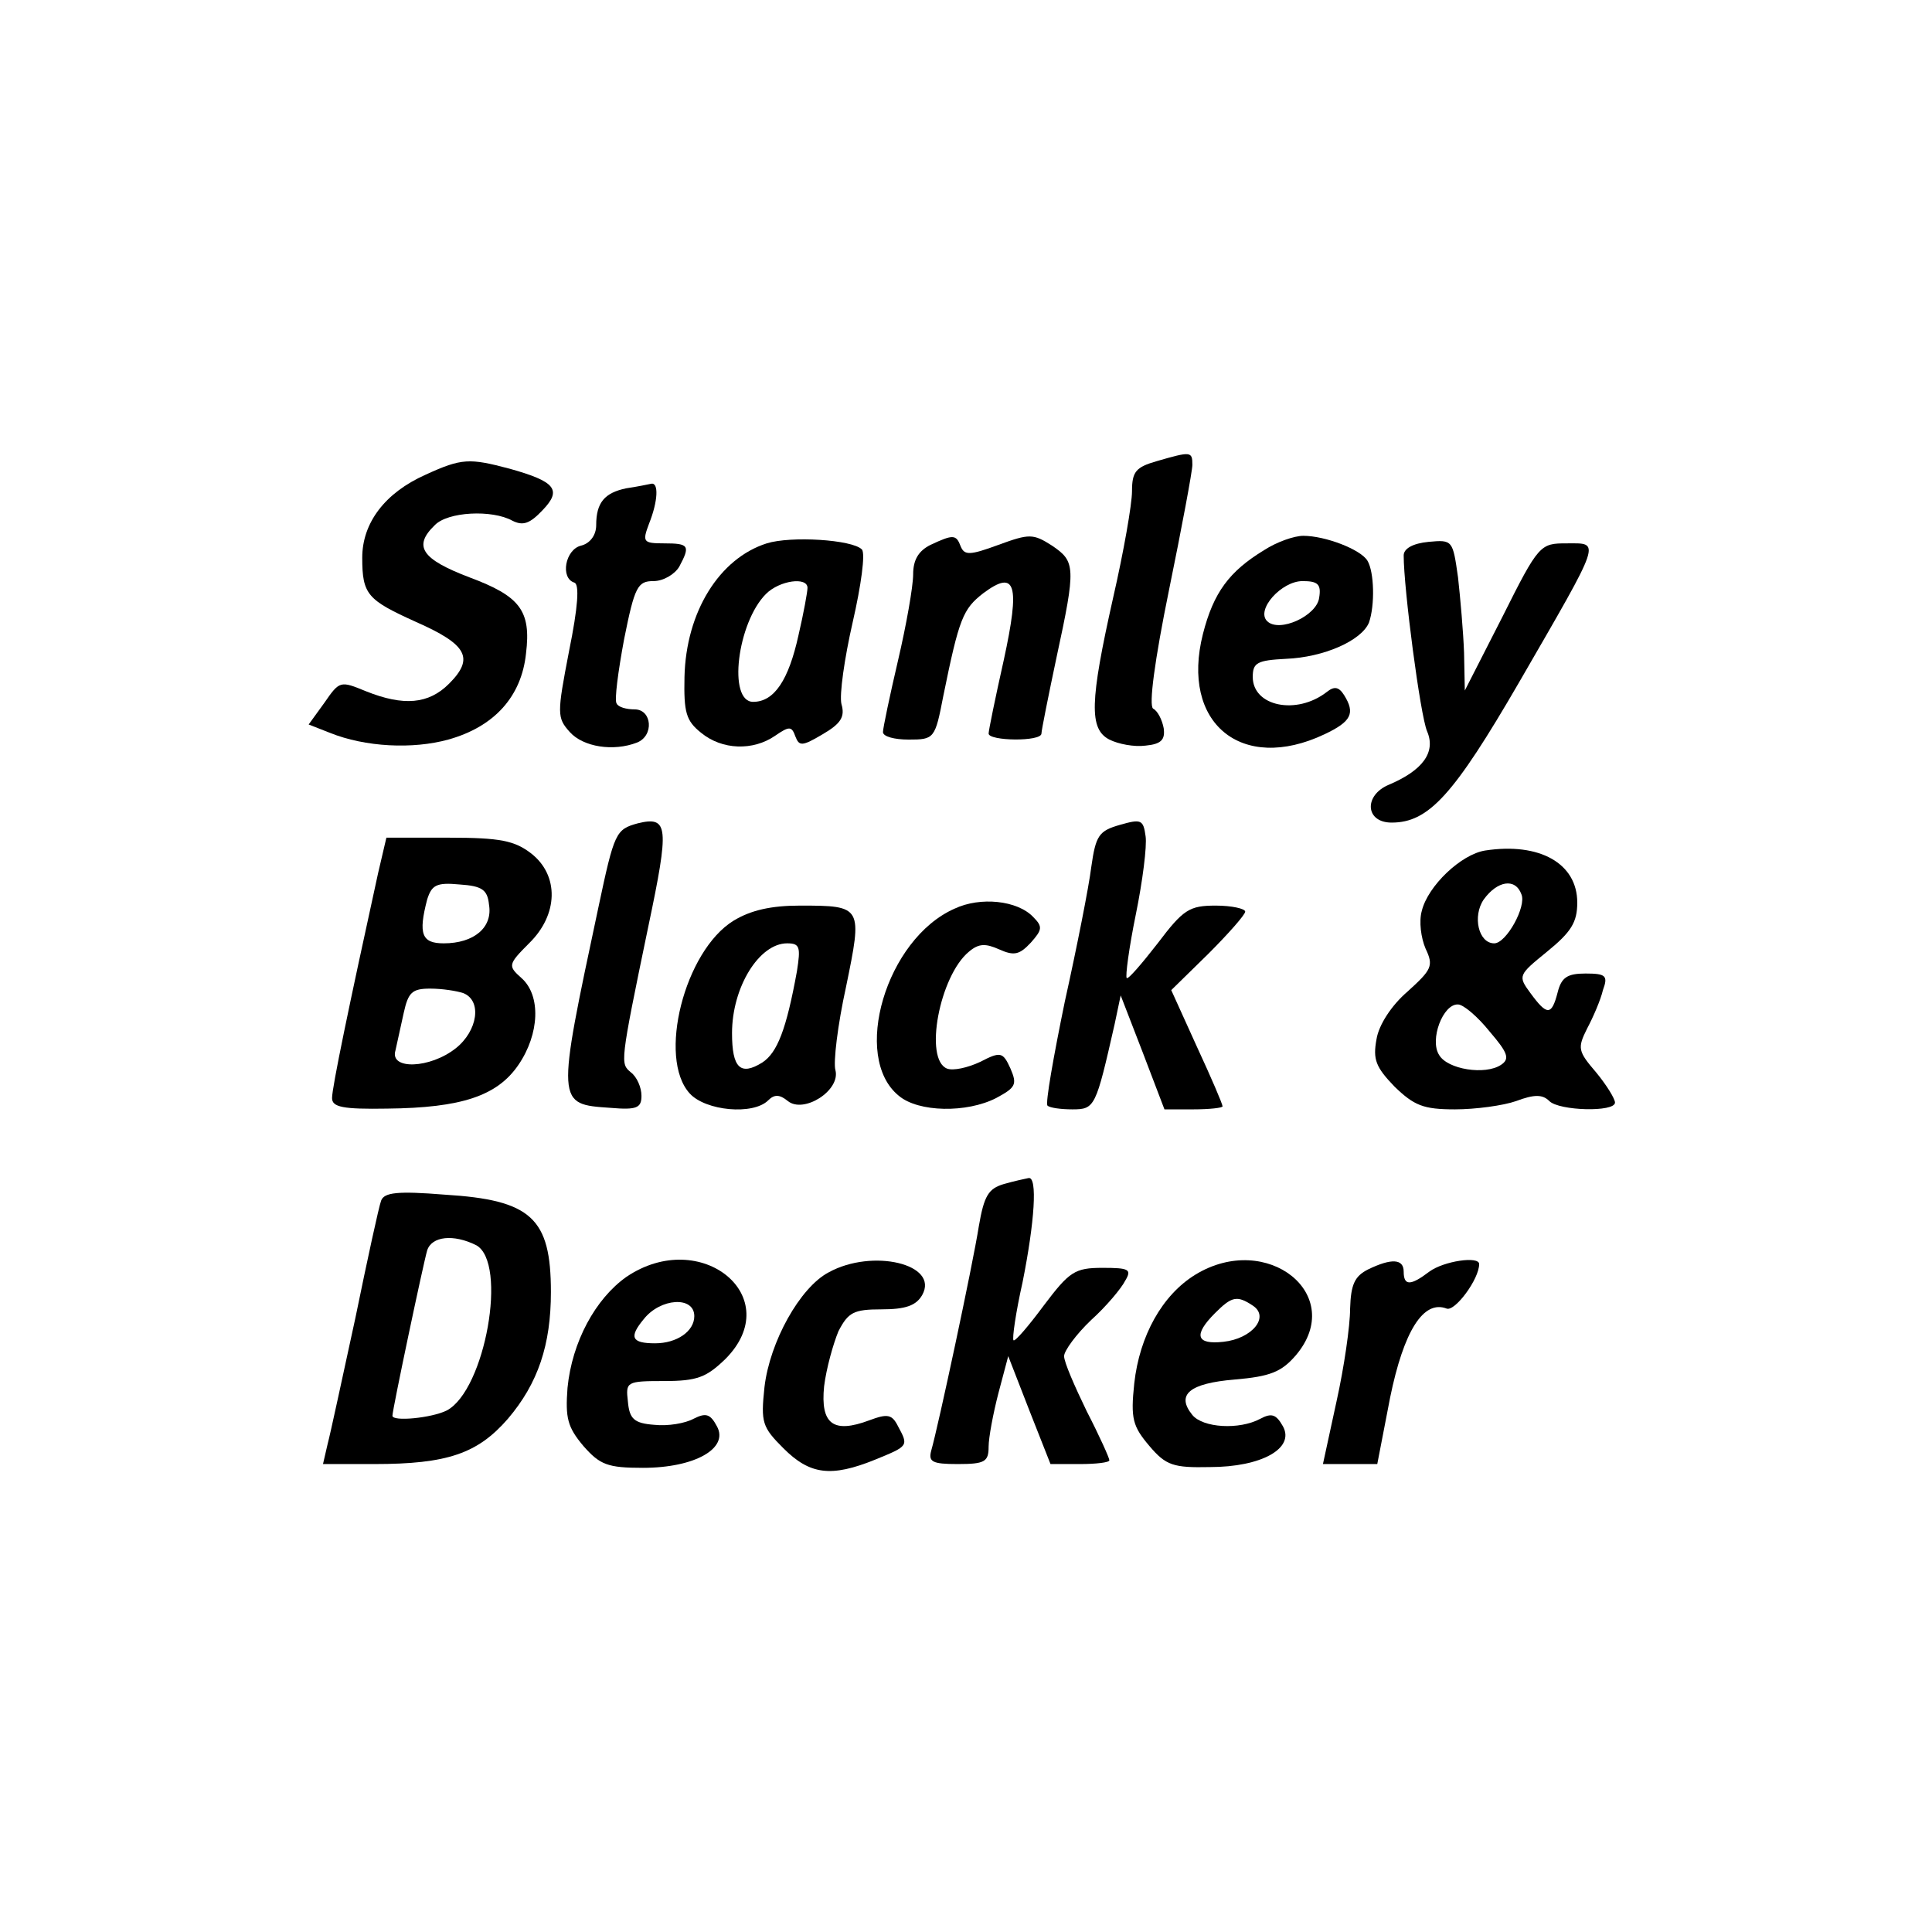 <?xml version="1.0" standalone="no"?>
<!DOCTYPE svg PUBLIC "-//W3C//DTD SVG 1.0//EN" "http://www.w3.org/TR/2001/REC-SVG-20010904/DTD/svg10.dtd">
<svg xmlns="http://www.w3.org/2000/svg" xmlns:xlink="http://www.w3.org/1999/xlink" id="body_1" width="341" height="341">

<g transform="matrix(1.332 0 0 1.332 0 0)">
	<g transform="matrix(0.1 0 -0 -0.1 0 256)">
        <path d="M1533 1949C 1505 1941 1500 1935 1500 1909C 1500 1892 1489 1829 1475 1768C 1444 1630 1443 1594 1470 1580C 1482 1574 1503 1570 1518 1572C 1539 1574 1544 1580 1542 1595C 1540 1606 1534 1618 1528 1621C 1522 1625 1530 1685 1549 1778C 1566 1861 1580 1936 1580 1944C 1580 1962 1578 1962 1533 1949z" stroke="none" fill="#000000" fill-rule="nonzero" />
        <path d="M564 1931C 510 1907 480 1867 480 1821C 480 1772 487 1765 551 1736C 619 1706 629 1688 595 1654C 568 1627 535 1624 485 1644C 451 1658 450 1658 430 1629L430 1629L409 1600L437 1589C 484 1570 547 1567 594 1580C 655 1597 691 1637 697 1694C 704 1751 689 1770 622 1795C 559 1819 547 1836 576 1864C 593 1882 652 1885 679 1870C 693 1863 702 1866 719 1884C 745 1911 736 1922 675 1939C 622 1953 612 1953 564 1931z" stroke="none" fill="#000000" fill-rule="nonzero" />
        <path d="M830 1913C 801 1907 790 1894 790 1864C 790 1851 782 1840 770 1837C 749 1832 742 1794 761 1788C 768 1786 766 1756 754 1697C 738 1614 738 1609 755 1590C 773 1570 813 1564 844 1576C 867 1585 864 1620 841 1620C 830 1620 819 1623 817 1628C 814 1632 819 1670 827 1713C 841 1783 845 1790 866 1790C 879 1790 894 1799 900 1809C 915 1837 913 1840 880 1840C 852 1840 851 1842 860 1866C 872 1896 873 1921 863 1919C 858 1918 844 1915 830 1913z" stroke="none" fill="#000000" fill-rule="nonzero" />
        <path d="M1016 1840C 953 1820 909 1749 907 1663C 906 1616 909 1605 929 1589C 957 1566 998 1565 1027 1585C 1046 1598 1049 1598 1054 1584C 1059 1571 1063 1571 1090 1587C 1114 1601 1120 1610 1115 1627C 1112 1639 1119 1688 1130 1736C 1141 1784 1147 1827 1142 1832C 1129 1845 1048 1850 1016 1840zM1070 1781C 1070 1776 1065 1748 1058 1718C 1045 1659 1026 1630 998 1630C 964 1630 977 1735 1015 1773C 1033 1791 1070 1796 1070 1781z" stroke="none" fill="#000000" fill-rule="nonzero" />
        <path d="M1233 1838C 1217 1830 1210 1818 1210 1799C 1210 1783 1201 1732 1190 1685C 1179 1638 1170 1595 1170 1590C 1170 1584 1185 1580 1204 1580C 1238 1580 1239 1581 1250 1638C 1271 1741 1276 1753 1303 1774C 1346 1806 1352 1786 1330 1685C 1319 1636 1310 1592 1310 1588C 1310 1578 1380 1577 1380 1588C 1380 1592 1389 1637 1400 1689C 1426 1809 1425 1816 1394 1837C 1369 1853 1364 1853 1323 1838C 1285 1824 1278 1824 1273 1836C 1267 1852 1263 1852 1233 1838z" stroke="none" fill="#000000" fill-rule="nonzero" />
        <path d="M1675 1831C 1629 1803 1608 1775 1594 1720C 1564 1602 1645 1535 1755 1587C 1791 1604 1796 1615 1781 1639C 1774 1650 1768 1651 1758 1643C 1718 1612 1660 1624 1660 1663C 1660 1682 1666 1685 1704 1687C 1754 1689 1804 1711 1814 1735C 1822 1758 1821 1802 1812 1817C 1803 1832 1756 1850 1727 1850C 1715 1850 1692 1842 1675 1831zM1748 1768C 1745 1744 1695 1721 1679 1737C 1664 1752 1698 1790 1726 1790C 1746 1790 1751 1786 1748 1768z" stroke="none" fill="#000000" fill-rule="nonzero" />
        <path d="M1893 1842C 1872 1840 1860 1833 1860 1824C 1860 1780 1882 1612 1891 1591C 1903 1563 1885 1539 1840 1520C 1807 1506 1809 1470 1844 1470C 1893 1470 1926 1506 2013 1656C 2124 1848 2121 1840 2076 1840C 2041 1840 2039 1839 1991 1743L1991 1743L1941 1645L1940 1695C 1939 1723 1935 1768 1932 1795C 1925 1844 1925 1845 1893 1842z" stroke="none" fill="#000000" fill-rule="nonzero" />
        <path d="M845 1469C 816 1461 814 1457 793 1358C 737 1095 737 1097 809 1092C 844 1089 850 1092 850 1108C 850 1119 844 1133 836 1139C 822 1151 821 1149 859 1332C 887 1465 886 1479 845 1469z" stroke="none" fill="#000000" fill-rule="nonzero" />
        <path d="M1484 1467C 1456 1459 1452 1453 1446 1411C 1443 1386 1427 1305 1411 1233C 1396 1160 1385 1098 1388 1095C 1391 1092 1406 1090 1421 1090C 1451 1090 1452 1093 1477 1203L1477 1203L1485 1241L1514 1166L1543 1090L1581 1090C 1603 1090 1620 1092 1620 1094C 1620 1097 1605 1132 1586 1173L1586 1173L1552 1248L1601 1296C 1628 1323 1650 1348 1650 1352C 1650 1356 1632 1360 1611 1360C 1576 1360 1568 1355 1534 1310C 1513 1283 1495 1262 1493 1264C 1491 1266 1496 1304 1505 1348C 1514 1392 1520 1439 1518 1452C 1515 1474 1512 1475 1484 1467z" stroke="none" fill="#000000" fill-rule="nonzero" />
        <path d="M501 1403C 462 1225 440 1119 440 1105C 440 1093 454 1090 513 1091C 612 1092 659 1108 687 1149C 715 1190 717 1241 691 1264C 673 1280 673 1282 701 1310C 740 1348 741 1400 704 1429C 682 1446 663 1450 595 1450L595 1450L512 1450L501 1403zM648 1361C 653 1331 628 1310 588 1310C 559 1310 554 1322 566 1368C 572 1387 578 1391 609 1388C 639 1386 646 1381 648 1361zM614 1244C 639 1234 633 1194 604 1171C 570 1144 516 1142 524 1168C 526 1177 531 1200 535 1218C 541 1245 546 1250 570 1250C 586 1250 605 1247 614 1244z" stroke="none" fill="#000000" fill-rule="nonzero" />
        <path d="M1968 1433C 1936 1428 1892 1386 1884 1353C 1880 1339 1883 1317 1889 1303C 1900 1280 1897 1275 1865 1246C 1844 1228 1827 1202 1824 1183C 1819 1156 1823 1146 1848 1120C 1874 1095 1886 1090 1928 1090C 1955 1090 1992 1095 2009 1101C 2033 1110 2044 1110 2053 1101C 2066 1088 2140 1086 2140 1099C 2140 1104 2129 1122 2115 1139C 2091 1167 2090 1171 2103 1197C 2111 1212 2121 1235 2124 1248C 2131 1267 2128 1270 2101 1270C 2077 1270 2069 1265 2064 1245C 2056 1214 2050 1214 2028 1244C 2011 1267 2012 1268 2050 1299C 2082 1325 2090 1338 2090 1364C 2090 1416 2040 1444 1968 1433zM2016 1375C 2023 1359 1996 1310 1980 1310C 1959 1310 1951 1346 1966 1368C 1984 1393 2008 1397 2016 1375zM1974 1193C 1998 1165 2001 1157 1989 1149C 1968 1135 1918 1143 1907 1162C 1894 1182 1912 1230 1932 1229C 1939 1229 1958 1213 1974 1193z" stroke="none" fill="#000000" fill-rule="nonzero" />
        <path d="M1265 1356C 1174 1316 1128 1159 1191 1108C 1217 1086 1281 1085 1320 1105C 1346 1119 1348 1123 1339 1144C 1329 1166 1326 1167 1299 1153C 1282 1145 1263 1141 1255 1144C 1224 1156 1245 1267 1284 1299C 1297 1310 1306 1310 1324 1302C 1344 1293 1351 1295 1366 1311C 1381 1328 1382 1332 1369 1345C 1348 1367 1299 1372 1265 1356z" stroke="none" fill="#000000" fill-rule="nonzero" />
        <path d="M972 1340C 907 1300 871 1158 914 1111C 935 1088 998 1082 1018 1102C 1026 1110 1033 1110 1044 1101C 1065 1084 1114 1115 1107 1142C 1104 1152 1110 1202 1121 1252C 1143 1359 1143 1360 1060 1360C 1022 1360 995 1354 972 1340zM1056 1273C 1042 1196 1030 1165 1010 1152C 981 1134 970 1145 970 1191C 970 1252 1006 1310 1043 1310C 1060 1310 1061 1305 1056 1273z" stroke="none" fill="#000000" fill-rule="nonzero" />
        <path d="M1330 991C 1310 985 1304 976 1297 935C 1289 884 1243 669 1234 638C 1230 623 1235 620 1269 620C 1305 620 1310 623 1310 643C 1310 655 1316 687 1323 714L1323 714L1336 763L1364 691L1392 620L1431 620C 1452 620 1470 622 1470 625C 1470 628 1457 657 1440 690C 1424 723 1410 755 1410 763C 1410 770 1426 792 1446 811C 1466 829 1486 853 1491 863C 1500 878 1496 880 1461 880C 1424 880 1417 875 1383 830C 1363 803 1345 782 1343 784C 1341 786 1346 821 1355 861C 1371 941 1375 1001 1363 999C 1358 998 1344 995 1330 991z" stroke="none" fill="#000000" fill-rule="nonzero" />
        <path d="M505 969C 502 961 487 892 471 814C 454 736 438 661 434 646L434 646L428 620L496 620C 593 620 633 634 673 680C 713 727 730 778 730 848C 730 946 704 970 589 977C 527 982 509 980 505 969zM631 910C 673 887 643 718 592 691C 572 681 520 676 520 684C 520 692 561 886 566 903C 572 922 601 925 631 910z" stroke="none" fill="#000000" fill-rule="nonzero" />
        <path d="M830 868C 789 839 758 782 752 721C 749 681 752 669 773 644C 795 619 805 615 852 615C 921 615 966 641 950 670C 941 687 935 688 919 680C 908 674 885 670 867 672C 840 674 834 680 832 703C 829 729 830 730 880 730C 924 730 936 735 961 759C 1043 841 929 935 830 868zM920 816C 920 796 897 780 868 780C 837 780 833 788 853 812C 875 840 920 843 920 816z" stroke="none" fill="#000000" fill-rule="nonzero" />
        <path d="M1098 874C 1060 854 1020 782 1013 722C 1008 675 1010 669 1038 641C 1073 606 1101 602 1160 626C 1204 644 1204 644 1190 670C 1182 686 1176 687 1152 678C 1104 660 1087 673 1092 723C 1095 747 1104 779 1111 796C 1124 821 1131 825 1168 825C 1200 825 1214 830 1222 844C 1245 885 1156 906 1098 874z" stroke="none" fill="#000000" fill-rule="nonzero" />
        <path d="M1584 871C 1540 844 1510 790 1503 727C 1498 680 1501 670 1523 644C 1545 618 1555 615 1603 616C 1672 616 1716 641 1700 670C 1691 686 1685 688 1670 680C 1642 665 1594 668 1580 685C 1558 712 1576 727 1636 732C 1683 736 1698 742 1717 764C 1785 844 1679 929 1584 871zM1660 830C 1683 815 1659 786 1621 782C 1585 778 1581 791 1610 820C 1632 842 1639 844 1660 830z" stroke="none" fill="#000000" fill-rule="nonzero" />
        <path d="M1813 878C 1795 869 1790 858 1789 826C 1789 803 1781 748 1771 703L1771 703L1753 620L1789 620L1825 620L1842 708C 1860 796 1886 838 1917 826C 1928 822 1960 865 1960 885C 1960 896 1913 889 1894 875C 1869 856 1860 856 1860 875C 1860 892 1844 893 1813 878z" stroke="none" fill="#000000" fill-rule="nonzero" />
	</g>
</g>
</svg>